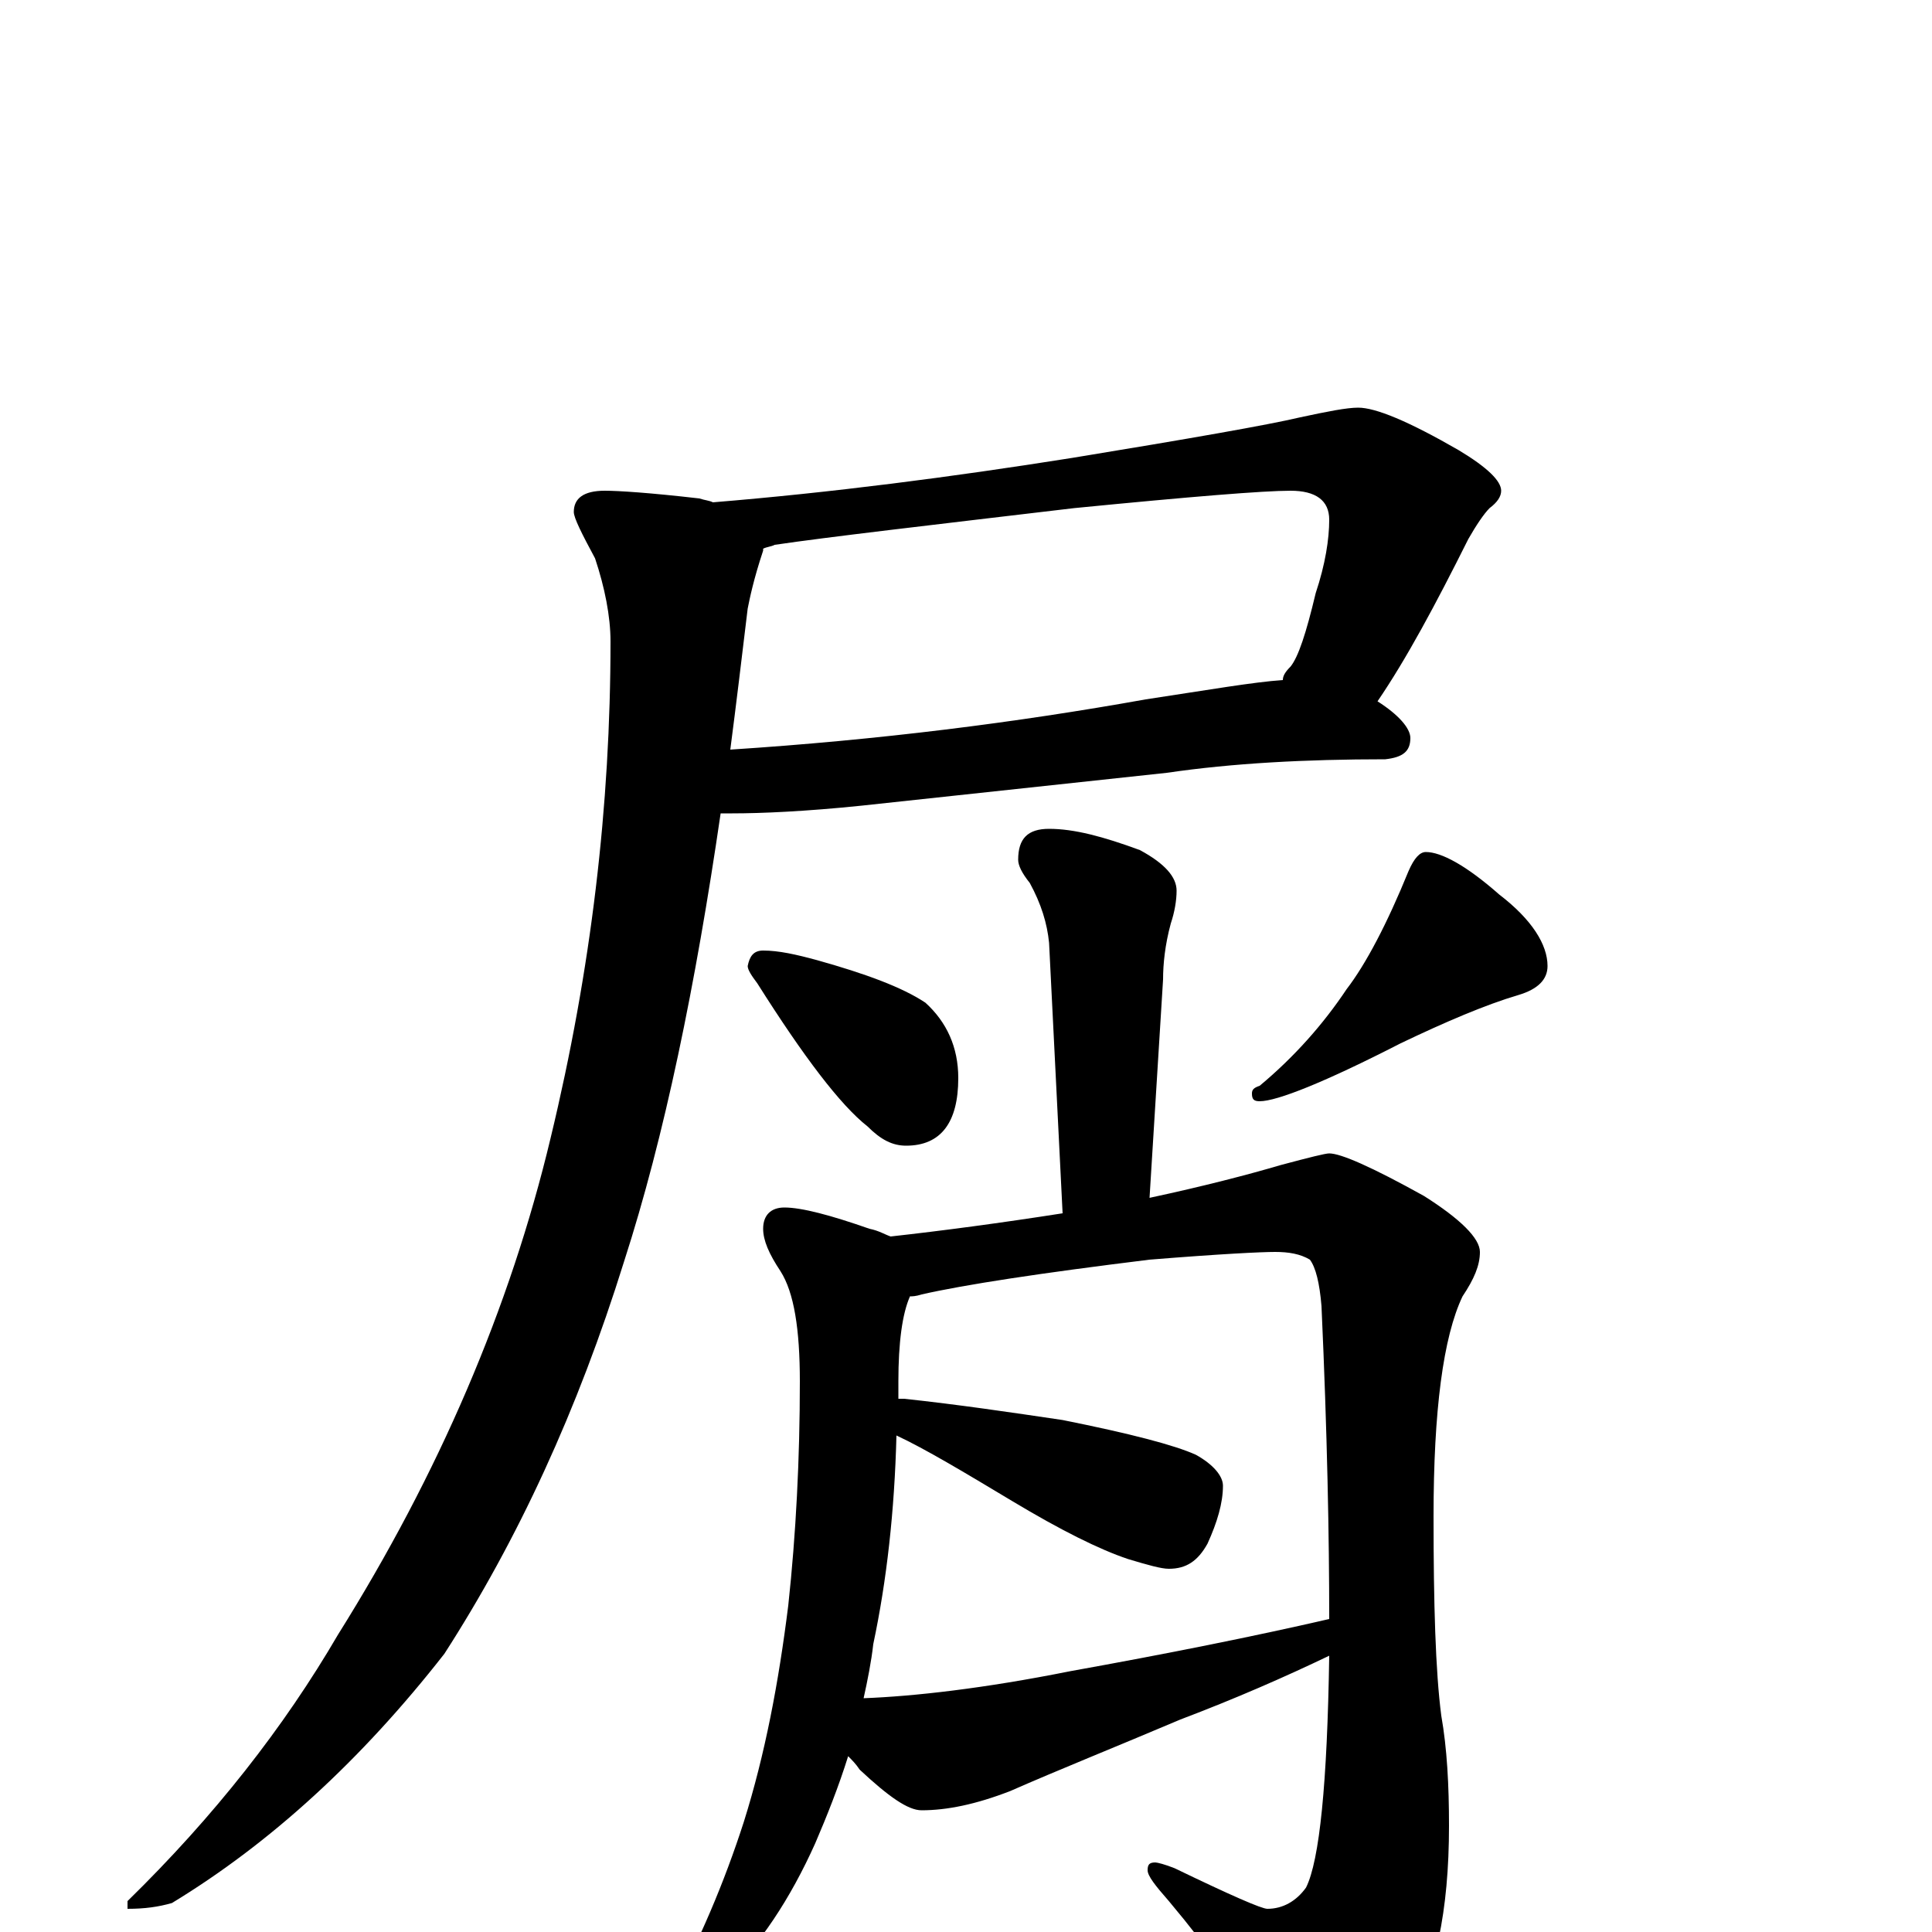 <?xml version="1.0" encoding="utf-8" ?>
<!DOCTYPE svg PUBLIC "-//W3C//DTD SVG 1.1//EN" "http://www.w3.org/Graphics/SVG/1.1/DTD/svg11.dtd">
<svg version="1.1" id="Layer_1" xmlns="http://www.w3.org/2000/svg" xmlns:xlink="http://www.w3.org/1999/xlink" x="0px" y="145px" width="1000px" height="1000px" viewBox="0 0 1000 1000" enable-background="new 0 0 1000 1000" xml:space="preserve">
<g id="Layer_1">
<path id="glyph" transform="matrix(1 0 0 -1 0 1000)" d="M703,789C712,789 729,782 755,767C770,758 777,751 777,746C777,743 775,740 771,737C768,734 764,728 760,721C743,687 728,659 713,637C724,630 730,623 730,618C730,611 726,608 717,607C676,607 638,605 604,600l-158,-17C417,580 394,579 379,579C377,579 375,579 373,579C360,490 344,412 323,347C299,270 268,203 230,144C187,89 140,46 89,15C82,13 75,12 66,12l0,4C111,60 147,106 175,154C227,237 264,323 285,411C306,498 316,583 316,668C316,681 313,696 308,711C301,724 297,732 297,735C297,742 302,746 313,746C320,746 336,745 362,742C365,741 367,741 369,740C430,745 492,753 555,763C616,773 656,780 673,784C687,787 697,789 703,789M395,716l0,-1C390,700 388,690 387,685C384,660 381,635 378,612C455,617 526,626 593,638C626,643 649,647 664,648C664,650 665,652 668,655C672,660 676,672 681,693C686,708 688,721 688,731C688,741 681,746 668,746C654,746 617,743 556,737C480,728 428,722 401,718C399,717 397,717 395,716M543,571C556,571 571,567 590,560C603,553 609,546 609,539C609,534 608,528 606,522C603,511 602,501 602,493l-7,-113C623,386 646,392 663,397C678,401 686,403 688,403C694,403 710,396 737,381C756,369 766,359 766,352C766,345 763,338 757,329C747,308 742,270 742,215C742,170 743,135 746,112C749,95 750,76 750,55C750,11 743,-23 728,-47C711,-73 696,-86 684,-86C679,-86 674,-81 668,-71C647,-38 626,-9 605,16C598,24 594,29 594,32C594,35 595,36 598,36C599,36 603,35 608,33C637,19 653,12 656,12C664,12 671,16 676,23C683,37 687,77 688,143C665,132 640,121 611,110C578,96 548,84 523,73C505,66 490,63 477,63C470,63 460,70 445,84C443,87 441,89 439,91C434,75 428,60 422,46C409,17 393,-7 375,-24C358,-39 348,-46 344,-46C341,-46 340,-45 340,-43C340,-42 342,-39 345,-36C362,-5 375,26 385,57C396,92 403,129 408,169C412,206 414,245 414,285C414,312 411,331 404,342C398,351 395,358 395,364C395,371 399,375 406,375C415,375 430,371 450,364C455,363 458,361 461,360C488,363 518,367 550,372l-7,140C542,522 539,532 533,543C529,548 527,552 527,555C527,566 532,571 543,571M447,121C473,122 509,126 554,135C604,144 649,153 688,162C688,204 687,258 684,324C683,336 681,344 678,348C673,351 667,352 660,352C653,352 632,351 595,348C538,341 499,335 477,330C474,329 472,329 471,329C467,320 465,305 465,285C465,282 465,279 465,276C466,276 467,276 468,276C496,273 523,269 550,265C585,258 608,252 619,247C628,242 633,236 633,231C633,222 630,212 625,201C620,192 614,188 605,188C601,188 594,190 584,193C569,198 549,208 524,223C499,238 479,250 464,257C463,218 459,182 452,149C451,140 449,130 447,121M395,508C403,508 412,506 423,503C448,496 467,489 479,481C490,471 496,458 496,442C496,419 487,407 469,407C462,407 456,410 449,417C435,428 416,453 392,491C389,495 387,498 387,500C388,505 390,508 395,508M738,559C746,559 759,552 776,537C793,524 801,511 801,500C801,493 796,488 786,485C769,480 748,471 725,460C686,440 661,430 652,430C649,430 648,431 648,434C648,436 649,437 652,438C670,453 685,470 697,488C707,501 718,522 729,549C732,556 735,559 738,559z"/>
</g>
</svg>
